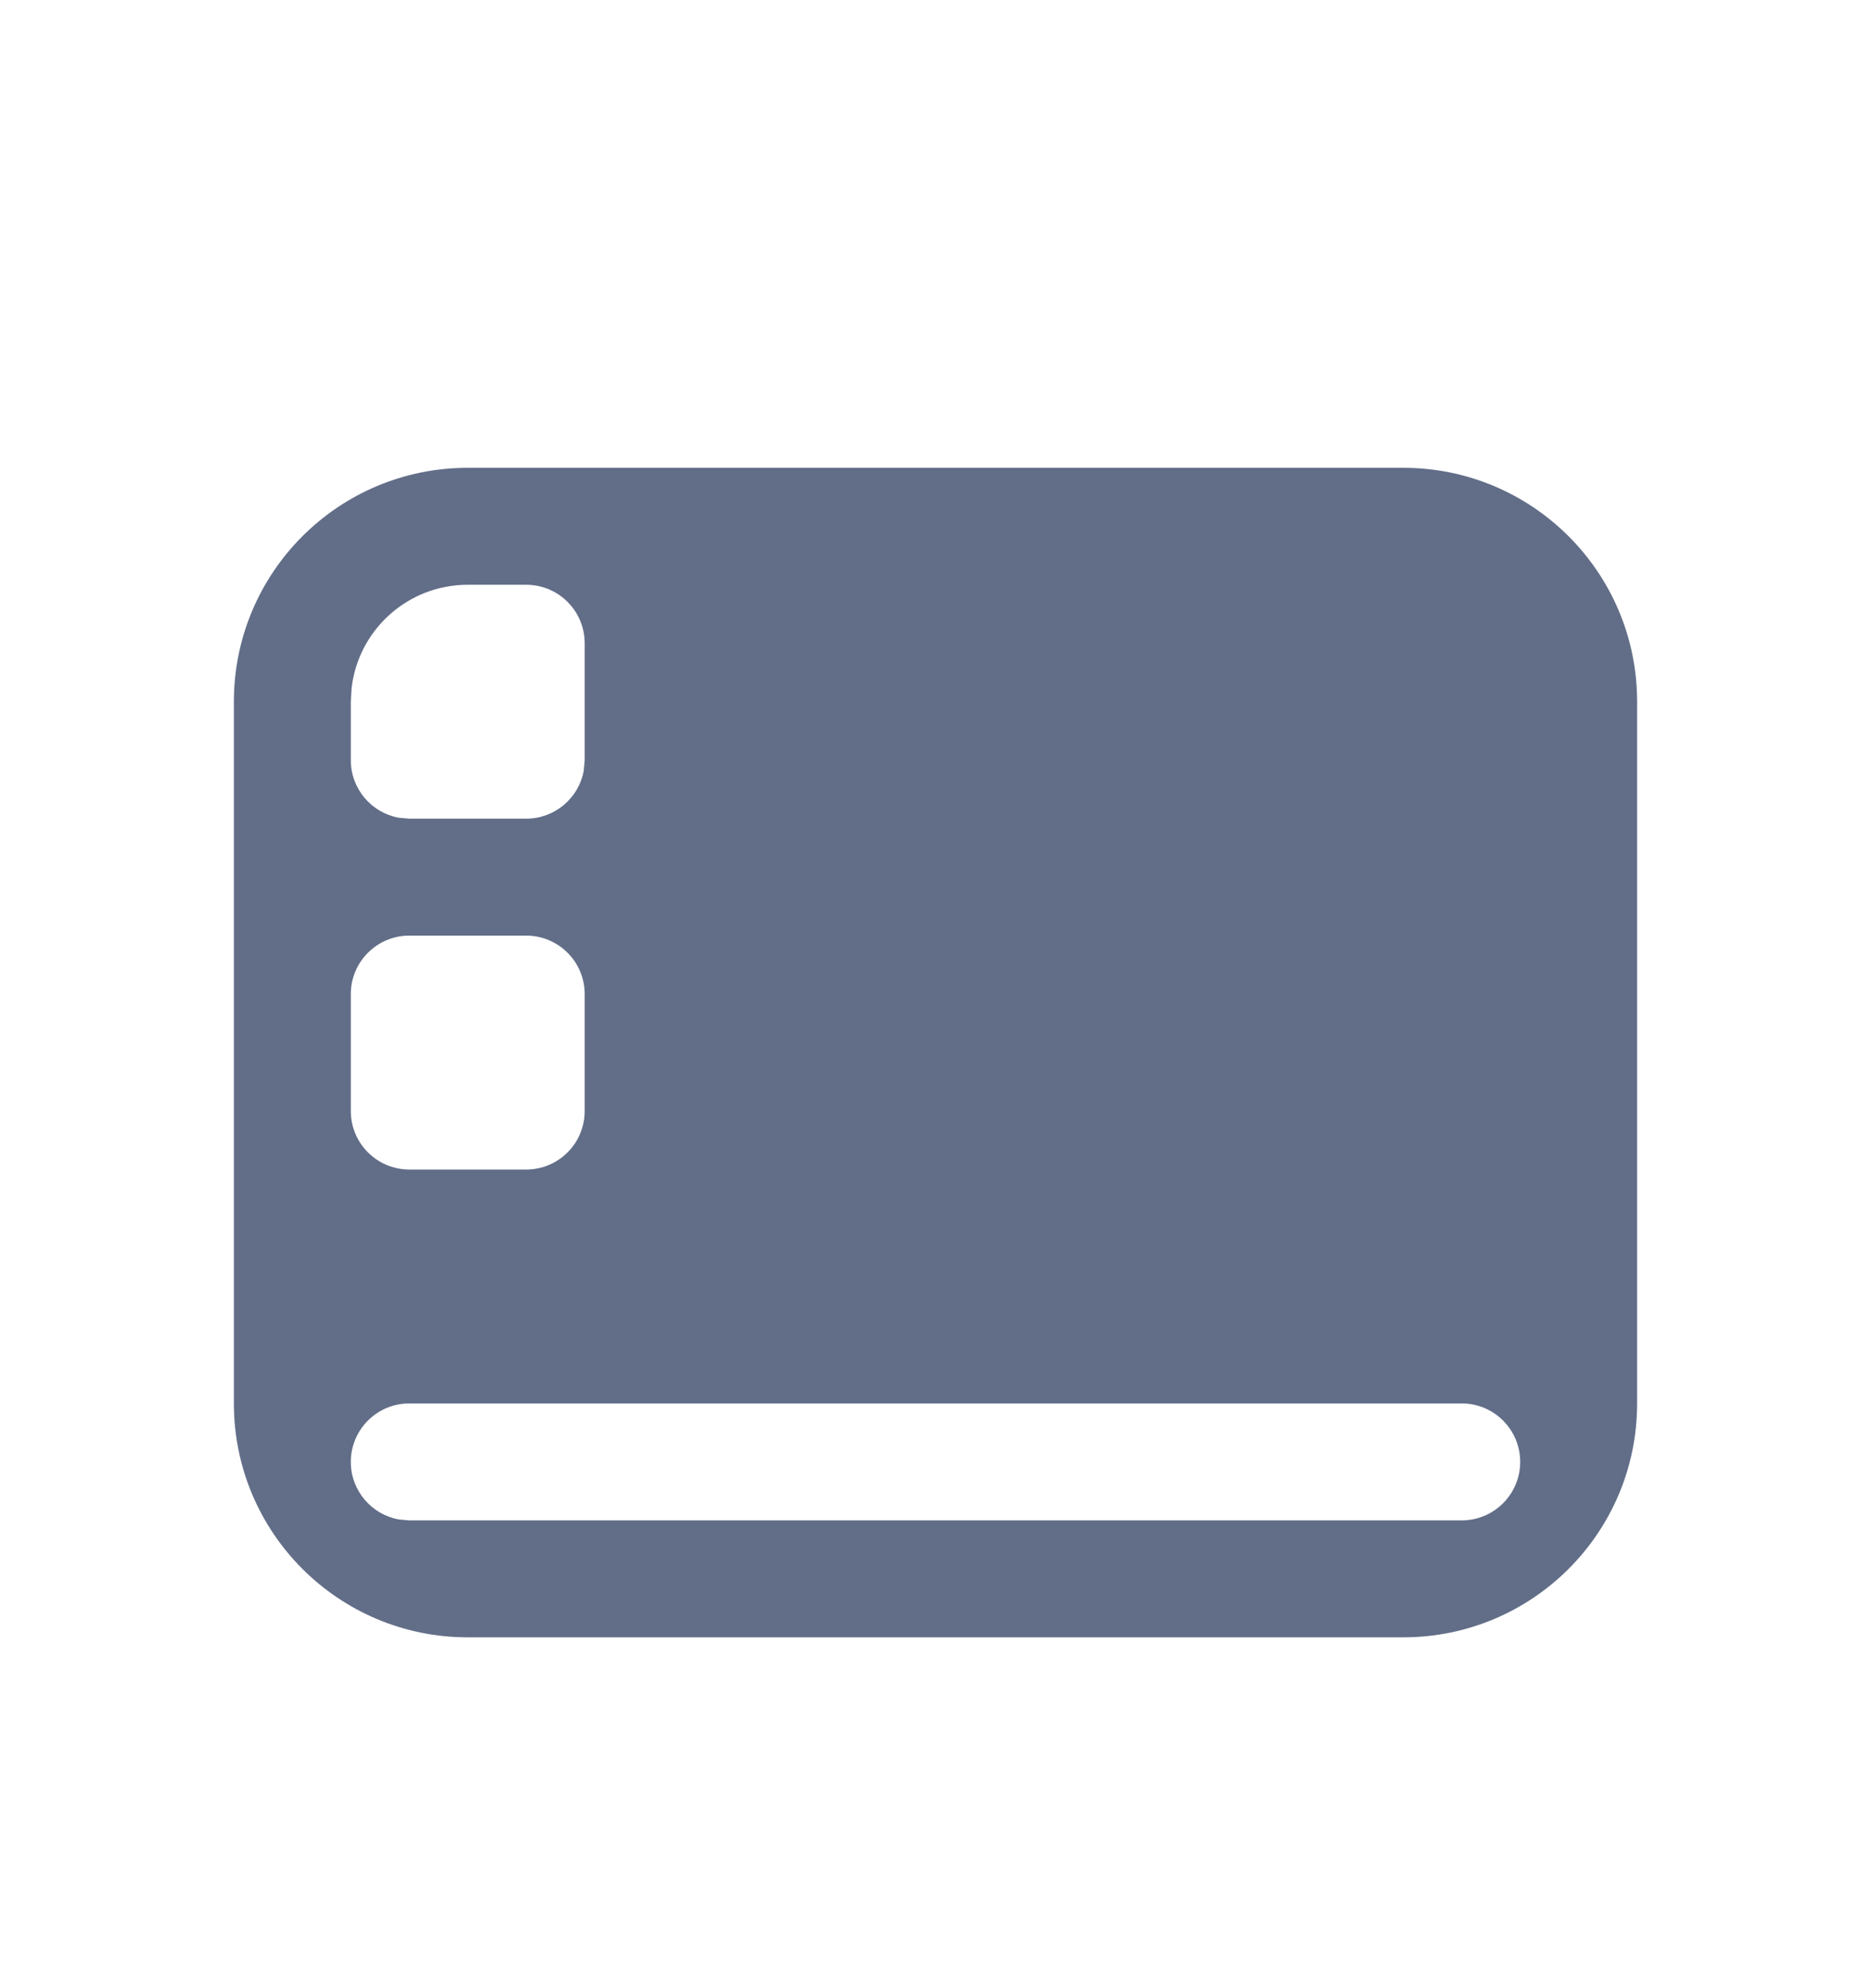 <svg xmlns="http://www.w3.org/2000/svg" width="16" height="17" viewBox="0 0 16 17">
  <path fill="#626E88" fill-rule="evenodd" d="M12,3 C13.105,3 14,3.895 14,5 L14,11 C14,12.105 13.105,13 12,13 L4,13 C2.895,13 2,12.105 2,11 L2,5 C2,3.895 2.895,3 4,3 L12,3 Z M12.5,11 L3.5,11 C3.224,11 3,11.224 3,11.5 C3,11.745 3.177,11.95 3.41,11.992 L3.5,12 L12.5,12 C12.776,12 13,11.776 13,11.5 C13,11.224 12.776,11 12.5,11 Z M4.5,7 L3.5,7 C3.224,7 3,7.224 3,7.5 L3,7.5 L3,8.5 C3,8.776 3.224,9 3.5,9 L3.5,9 L4.5,9 C4.776,9 5,8.776 5,8.5 L5,8.5 L5,7.5 C5,7.224 4.776,7 4.5,7 L4.5,7 Z M4.5,4 L4,4 C3.487,4 3.064,4.386 3.007,4.883 L3,5 L3,5.5 C3,5.745 3.177,5.95 3.41,5.992 L3.5,6 L4.5,6 C4.745,6 4.95,5.823 4.992,5.59 L5,5.5 L5,4.5 C5,4.224 4.776,4 4.5,4 Z" transform="translate(0 1)"/>
</svg>
